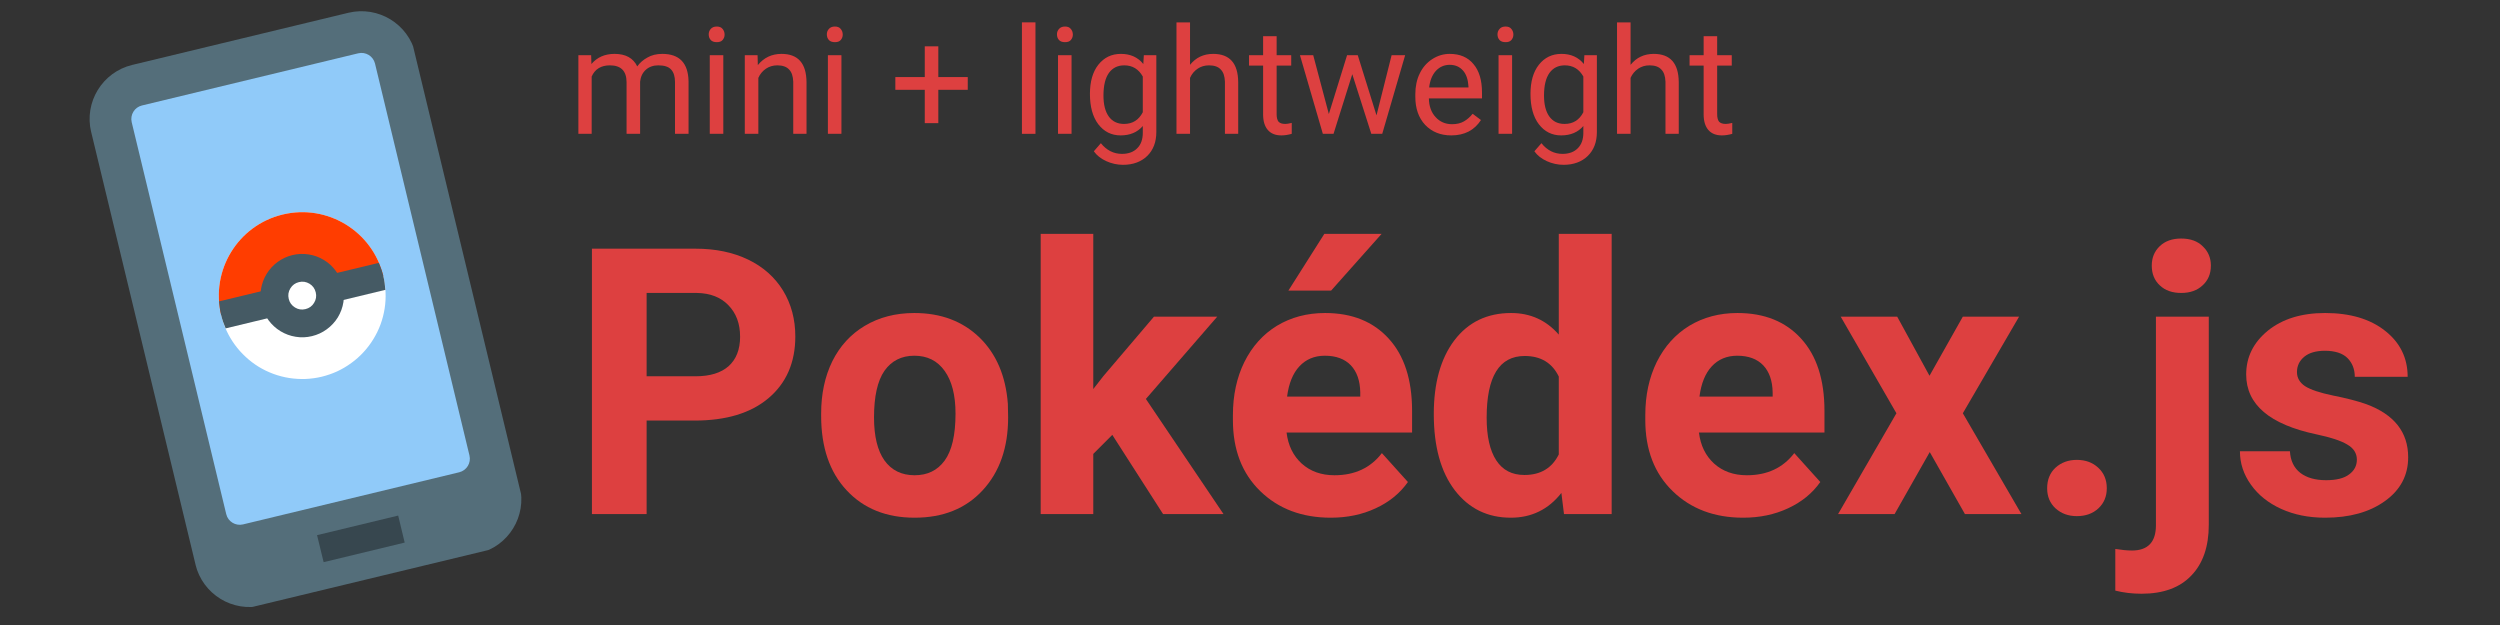 <?xml version="1.0" encoding="UTF-8"?>
<svg xmlns="http://www.w3.org/2000/svg" xmlns:xlink="http://www.w3.org/1999/xlink" width="150pt" height="37.5pt" viewBox="0 0 150 37.5" version="1.2">
<rect x="0" y="0" width="150" height="37.5" fill="#333333" stroke="none"/>
<defs>
<g>
<symbol overflow="visible" id="glyph0-0">
<path style="stroke:none;" d="M 8.844 0 L 1.094 0 L 1.094 -15.922 L 8.844 -15.922 Z M 8.25 -0.922 L 8.25 -15 L 5.25 -7.969 Z M 1.688 -14.875 L 1.688 -1.047 L 4.609 -7.969 Z M 2.125 -0.594 L 7.75 -0.594 L 4.938 -7.219 Z M 4.938 -8.703 L 7.75 -15.344 L 2.125 -15.344 Z M 4.938 -8.703 "/>
</symbol>
<symbol overflow="visible" id="glyph0-1">
<path style="stroke:none;" d="M 4.703 -5.609 L 4.703 0 L 1.422 0 L 1.422 -15.922 L 7.641 -15.922 C 8.836 -15.922 9.891 -15.703 10.797 -15.266 C 11.703 -14.828 12.398 -14.207 12.891 -13.406 C 13.379 -12.602 13.625 -11.688 13.625 -10.656 C 13.625 -9.094 13.086 -7.859 12.016 -6.953 C 10.953 -6.055 9.473 -5.609 7.578 -5.609 Z M 4.703 -8.266 L 7.641 -8.266 C 8.504 -8.266 9.164 -8.469 9.625 -8.875 C 10.082 -9.289 10.312 -9.879 10.312 -10.641 C 10.312 -11.422 10.078 -12.051 9.609 -12.531 C 9.148 -13.008 8.52 -13.254 7.719 -13.266 L 4.703 -13.266 Z M 4.703 -8.266 "/>
</symbol>
<symbol overflow="visible" id="glyph0-2">
<path style="stroke:none;" d="M 0.719 -6.031 C 0.719 -7.207 0.941 -8.254 1.391 -9.172 C 1.848 -10.086 2.5 -10.797 3.344 -11.297 C 4.195 -11.805 5.188 -12.062 6.312 -12.062 C 7.906 -12.062 9.207 -11.57 10.219 -10.594 C 11.227 -9.613 11.797 -8.285 11.922 -6.609 L 11.938 -5.797 C 11.938 -3.984 11.426 -2.523 10.406 -1.422 C 9.395 -0.328 8.035 0.219 6.328 0.219 C 4.629 0.219 3.27 -0.328 2.25 -1.422 C 1.227 -2.516 0.719 -4.004 0.719 -5.891 Z M 3.891 -5.797 C 3.891 -4.672 4.098 -3.812 4.516 -3.219 C 4.941 -2.625 5.547 -2.328 6.328 -2.328 C 7.098 -2.328 7.695 -2.617 8.125 -3.203 C 8.562 -3.797 8.781 -4.738 8.781 -6.031 C 8.781 -7.133 8.562 -7.988 8.125 -8.594 C 7.695 -9.195 7.094 -9.5 6.312 -9.5 C 5.539 -9.5 4.941 -9.195 4.516 -8.594 C 4.098 -7.988 3.891 -7.055 3.891 -5.797 Z M 3.891 -5.797 "/>
</symbol>
<symbol overflow="visible" id="glyph0-3">
<path style="stroke:none;" d="M 5.516 -4.75 L 4.375 -3.609 L 4.375 0 L 1.219 0 L 1.219 -16.812 L 4.375 -16.812 L 4.375 -7.5 L 4.984 -8.281 L 8.016 -11.844 L 11.812 -11.844 L 7.531 -6.906 L 12.188 0 L 8.562 0 Z M 5.516 -4.75 "/>
</symbol>
<symbol overflow="visible" id="glyph0-4">
<path style="stroke:none;" d="M 6.656 0.219 C 4.926 0.219 3.516 -0.312 2.422 -1.375 C 1.328 -2.438 0.781 -3.859 0.781 -5.641 L 0.781 -5.938 C 0.781 -7.125 1.008 -8.188 1.469 -9.125 C 1.938 -10.062 2.586 -10.785 3.422 -11.297 C 4.266 -11.805 5.227 -12.062 6.312 -12.062 C 7.926 -12.062 9.195 -11.551 10.125 -10.531 C 11.062 -9.508 11.531 -8.062 11.531 -6.188 L 11.531 -4.891 L 4 -4.891 C 4.094 -4.117 4.395 -3.5 4.906 -3.031 C 5.426 -2.562 6.082 -2.328 6.875 -2.328 C 8.094 -2.328 9.039 -2.77 9.719 -3.656 L 11.281 -1.922 C 10.801 -1.242 10.156 -0.719 9.344 -0.344 C 8.539 0.031 7.645 0.219 6.656 0.219 Z M 6.297 -9.5 C 5.672 -9.5 5.16 -9.285 4.766 -8.859 C 4.379 -8.441 4.133 -7.836 4.031 -7.047 L 8.422 -7.047 L 8.422 -7.297 C 8.41 -7.992 8.223 -8.535 7.859 -8.922 C 7.492 -9.305 6.973 -9.5 6.297 -9.5 Z M 6.266 -16.812 L 9.703 -16.812 L 6.672 -13.406 L 4.109 -13.406 Z M 6.266 -16.812 "/>
</symbol>
<symbol overflow="visible" id="glyph0-5">
<path style="stroke:none;" d="M 0.719 -6 C 0.719 -7.852 1.129 -9.328 1.953 -10.422 C 2.785 -11.516 3.922 -12.062 5.359 -12.062 C 6.516 -12.062 7.469 -11.629 8.219 -10.766 L 8.219 -16.812 L 11.391 -16.812 L 11.391 0 L 8.531 0 L 8.375 -1.266 C 7.594 -0.273 6.582 0.219 5.344 0.219 C 3.945 0.219 2.828 -0.328 1.984 -1.422 C 1.141 -2.523 0.719 -4.051 0.719 -6 Z M 3.891 -5.781 C 3.891 -4.664 4.082 -3.812 4.469 -3.219 C 4.852 -2.633 5.414 -2.344 6.156 -2.344 C 7.125 -2.344 7.812 -2.754 8.219 -3.578 L 8.219 -8.25 C 7.82 -9.07 7.141 -9.484 6.172 -9.484 C 4.648 -9.484 3.891 -8.25 3.891 -5.781 Z M 3.891 -5.781 "/>
</symbol>
<symbol overflow="visible" id="glyph0-6">
<path style="stroke:none;" d="M 6.656 0.219 C 4.926 0.219 3.516 -0.312 2.422 -1.375 C 1.328 -2.438 0.781 -3.859 0.781 -5.641 L 0.781 -5.938 C 0.781 -7.125 1.008 -8.188 1.469 -9.125 C 1.938 -10.062 2.586 -10.785 3.422 -11.297 C 4.266 -11.805 5.227 -12.062 6.312 -12.062 C 7.926 -12.062 9.195 -11.551 10.125 -10.531 C 11.062 -9.508 11.531 -8.062 11.531 -6.188 L 11.531 -4.891 L 4 -4.891 C 4.094 -4.117 4.395 -3.5 4.906 -3.031 C 5.426 -2.562 6.082 -2.328 6.875 -2.328 C 8.094 -2.328 9.039 -2.77 9.719 -3.656 L 11.281 -1.922 C 10.801 -1.242 10.156 -0.719 9.344 -0.344 C 8.539 0.031 7.645 0.219 6.656 0.219 Z M 6.297 -9.5 C 5.672 -9.5 5.16 -9.285 4.766 -8.859 C 4.379 -8.441 4.133 -7.836 4.031 -7.047 L 8.422 -7.047 L 8.422 -7.297 C 8.41 -7.992 8.223 -8.535 7.859 -8.922 C 7.492 -9.305 6.973 -9.5 6.297 -9.5 Z M 6.297 -9.5 "/>
</symbol>
<symbol overflow="visible" id="glyph0-7">
<path style="stroke:none;" d="M 5.719 -8.297 L 7.719 -11.844 L 11.094 -11.844 L 7.719 -6.047 L 11.234 0 L 7.844 0 L 5.734 -3.719 L 3.625 0 L 0.234 0 L 3.734 -6.047 L 0.391 -11.844 L 3.781 -11.844 Z M 5.719 -8.297 "/>
</symbol>
<symbol overflow="visible" id="glyph0-8">
<path style="stroke:none;" d="M 1.375 -1.547 C 1.375 -2.055 1.539 -2.469 1.875 -2.781 C 2.219 -3.094 2.645 -3.25 3.156 -3.25 C 3.676 -3.25 4.102 -3.094 4.438 -2.781 C 4.781 -2.469 4.953 -2.055 4.953 -1.547 C 4.953 -1.055 4.785 -0.656 4.453 -0.344 C 4.117 -0.031 3.688 0.125 3.156 0.125 C 2.645 0.125 2.219 -0.031 1.875 -0.344 C 1.539 -0.656 1.375 -1.055 1.375 -1.547 Z M 1.375 -1.547 "/>
</symbol>
<symbol overflow="visible" id="glyph0-9">
<path style="stroke:none;" d="M 4.562 -11.844 L 4.562 0.641 C 4.562 1.953 4.211 2.969 3.516 3.688 C 2.828 4.414 1.832 4.781 0.531 4.781 C -0.02 4.781 -0.547 4.719 -1.047 4.594 L -1.047 2.094 C -0.66 2.156 -0.328 2.188 -0.047 2.188 C 0.91 2.188 1.391 1.68 1.391 0.672 L 1.391 -11.844 Z M 1.141 -14.906 C 1.141 -15.375 1.297 -15.758 1.609 -16.062 C 1.93 -16.375 2.363 -16.531 2.906 -16.531 C 3.457 -16.531 3.891 -16.375 4.203 -16.062 C 4.523 -15.758 4.688 -15.375 4.688 -14.906 C 4.688 -14.414 4.52 -14.02 4.188 -13.719 C 3.863 -13.414 3.438 -13.266 2.906 -13.266 C 2.375 -13.266 1.945 -13.414 1.625 -13.719 C 1.301 -14.02 1.141 -14.414 1.141 -14.906 Z M 1.141 -14.906 "/>
</symbol>
<symbol overflow="visible" id="glyph0-10">
<path style="stroke:none;" d="M 7.625 -3.266 C 7.625 -3.648 7.43 -3.953 7.047 -4.172 C 6.672 -4.398 6.055 -4.602 5.203 -4.781 C 2.391 -5.375 0.984 -6.57 0.984 -8.375 C 0.984 -9.414 1.414 -10.289 2.281 -11 C 3.156 -11.707 4.301 -12.062 5.719 -12.062 C 7.219 -12.062 8.414 -11.707 9.312 -11 C 10.219 -10.289 10.672 -9.367 10.672 -8.234 L 7.5 -8.234 C 7.5 -8.691 7.352 -9.066 7.062 -9.359 C 6.77 -9.648 6.316 -9.797 5.703 -9.797 C 5.172 -9.797 4.758 -9.676 4.469 -9.438 C 4.176 -9.195 4.031 -8.891 4.031 -8.516 C 4.031 -8.172 4.191 -7.891 4.516 -7.672 C 4.848 -7.461 5.41 -7.273 6.203 -7.109 C 6.992 -6.953 7.656 -6.781 8.188 -6.594 C 9.863 -5.977 10.703 -4.914 10.703 -3.406 C 10.703 -2.32 10.238 -1.445 9.312 -0.781 C 8.383 -0.113 7.188 0.219 5.719 0.219 C 4.727 0.219 3.848 0.039 3.078 -0.312 C 2.305 -0.664 1.703 -1.148 1.266 -1.766 C 0.828 -2.379 0.609 -3.047 0.609 -3.766 L 3.609 -3.766 C 3.641 -3.203 3.848 -2.77 4.234 -2.469 C 4.617 -2.176 5.133 -2.031 5.781 -2.031 C 6.395 -2.031 6.852 -2.145 7.156 -2.375 C 7.469 -2.602 7.625 -2.898 7.625 -3.266 Z M 7.625 -3.266 "/>
</symbol>
<symbol overflow="visible" id="glyph1-0">
<path style="stroke:none;" d="M 3.516 0 L 0.438 0 L 0.438 -6.344 L 3.516 -6.344 Z M 3.281 -0.359 L 3.281 -5.969 L 2.094 -3.172 Z M 0.672 -5.922 L 0.672 -0.422 L 1.844 -3.172 Z M 0.844 -0.234 L 3.094 -0.234 L 1.969 -2.875 Z M 1.969 -3.469 L 3.094 -6.109 L 0.844 -6.109 Z M 1.969 -3.469 "/>
</symbol>
<symbol overflow="visible" id="glyph1-1">
<path style="stroke:none;" d="M 1.375 -4.719 L 1.391 -4.188 C 1.734 -4.594 2.195 -4.797 2.781 -4.797 C 3.445 -4.797 3.898 -4.547 4.141 -4.047 C 4.297 -4.266 4.5 -4.441 4.75 -4.578 C 5 -4.723 5.297 -4.797 5.641 -4.797 C 6.672 -4.797 7.195 -4.25 7.219 -3.156 L 7.219 0 L 6.406 0 L 6.406 -3.109 C 6.406 -3.441 6.328 -3.691 6.172 -3.859 C 6.023 -4.023 5.77 -4.109 5.406 -4.109 C 5.102 -4.109 4.852 -4.02 4.656 -3.844 C 4.457 -3.664 4.344 -3.426 4.312 -3.125 L 4.312 0 L 3.5 0 L 3.5 -3.094 C 3.5 -3.77 3.164 -4.109 2.5 -4.109 C 1.969 -4.109 1.602 -3.883 1.406 -3.438 L 1.406 0 L 0.609 0 L 0.609 -4.719 Z M 1.375 -4.719 "/>
</symbol>
<symbol overflow="visible" id="glyph1-2">
<path style="stroke:none;" d="M 1.484 0 L 0.672 0 L 0.672 -4.719 L 1.484 -4.719 Z M 0.609 -5.969 C 0.609 -6.094 0.648 -6.203 0.734 -6.297 C 0.816 -6.391 0.938 -6.438 1.094 -6.438 C 1.25 -6.438 1.363 -6.391 1.438 -6.297 C 1.52 -6.203 1.562 -6.086 1.562 -5.953 C 1.562 -5.828 1.52 -5.719 1.438 -5.625 C 1.363 -5.539 1.25 -5.5 1.094 -5.5 C 0.938 -5.5 0.816 -5.539 0.734 -5.625 C 0.648 -5.719 0.609 -5.832 0.609 -5.969 Z M 0.609 -5.969 "/>
</symbol>
<symbol overflow="visible" id="glyph1-3">
<path style="stroke:none;" d="M 1.375 -4.719 L 1.391 -4.125 C 1.754 -4.57 2.227 -4.797 2.812 -4.797 C 3.801 -4.797 4.301 -4.234 4.312 -3.109 L 4.312 0 L 3.516 0 L 3.516 -3.125 C 3.504 -3.457 3.422 -3.703 3.266 -3.859 C 3.117 -4.023 2.883 -4.109 2.562 -4.109 C 2.301 -4.109 2.07 -4.039 1.875 -3.906 C 1.676 -3.77 1.523 -3.586 1.422 -3.359 L 1.422 0 L 0.609 0 L 0.609 -4.719 Z M 1.375 -4.719 "/>
</symbol>
<symbol overflow="visible" id="glyph1-4">
<path style="stroke:none;" d=""/>
</symbol>
<symbol overflow="visible" id="glyph1-5">
<path style="stroke:none;" d="M 2.922 -3.406 L 4.688 -3.406 L 4.688 -2.641 L 2.922 -2.641 L 2.922 -0.641 L 2.109 -0.641 L 2.109 -2.641 L 0.344 -2.641 L 0.344 -3.406 L 2.109 -3.406 L 2.109 -5.25 L 2.922 -5.25 Z M 2.922 -3.406 "/>
</symbol>
<symbol overflow="visible" id="glyph1-6">
<path style="stroke:none;" d="M 1.484 0 L 0.672 0 L 0.672 -6.688 L 1.484 -6.688 Z M 1.484 0 "/>
</symbol>
<symbol overflow="visible" id="glyph1-7">
<path style="stroke:none;" d="M 0.422 -2.391 C 0.422 -3.129 0.586 -3.711 0.922 -4.141 C 1.266 -4.578 1.719 -4.797 2.281 -4.797 C 2.852 -4.797 3.301 -4.594 3.625 -4.188 L 3.656 -4.719 L 4.406 -4.719 L 4.406 -0.109 C 4.406 0.492 4.223 0.973 3.859 1.328 C 3.492 1.68 3.008 1.859 2.406 1.859 C 2.062 1.859 1.727 1.785 1.406 1.641 C 1.082 1.492 0.832 1.297 0.656 1.047 L 1.078 0.562 C 1.422 0.988 1.844 1.203 2.344 1.203 C 2.738 1.203 3.047 1.086 3.266 0.859 C 3.484 0.641 3.594 0.332 3.594 -0.062 L 3.594 -0.469 C 3.27 -0.094 2.828 0.094 2.266 0.094 C 1.711 0.094 1.266 -0.129 0.922 -0.578 C 0.586 -1.023 0.422 -1.629 0.422 -2.391 Z M 1.234 -2.297 C 1.234 -1.766 1.336 -1.348 1.547 -1.047 C 1.766 -0.742 2.07 -0.594 2.469 -0.594 C 2.977 -0.594 3.352 -0.828 3.594 -1.297 L 3.594 -3.438 C 3.344 -3.883 2.973 -4.109 2.484 -4.109 C 2.086 -4.109 1.781 -3.957 1.562 -3.656 C 1.344 -3.352 1.234 -2.898 1.234 -2.297 Z M 1.234 -2.297 "/>
</symbol>
<symbol overflow="visible" id="glyph1-8">
<path style="stroke:none;" d="M 1.422 -4.141 C 1.773 -4.578 2.238 -4.797 2.812 -4.797 C 3.801 -4.797 4.301 -4.234 4.312 -3.109 L 4.312 0 L 3.516 0 L 3.516 -3.125 C 3.504 -3.457 3.422 -3.703 3.266 -3.859 C 3.117 -4.023 2.883 -4.109 2.562 -4.109 C 2.301 -4.109 2.07 -4.039 1.875 -3.906 C 1.676 -3.77 1.523 -3.586 1.422 -3.359 L 1.422 0 L 0.609 0 L 0.609 -6.688 L 1.422 -6.688 Z M 1.422 -4.141 "/>
</symbol>
<symbol overflow="visible" id="glyph1-9">
<path style="stroke:none;" d="M 1.703 -5.859 L 1.703 -4.719 L 2.578 -4.719 L 2.578 -4.094 L 1.703 -4.094 L 1.703 -1.172 C 1.703 -0.984 1.738 -0.836 1.812 -0.734 C 1.895 -0.641 2.031 -0.594 2.219 -0.594 C 2.312 -0.594 2.441 -0.613 2.609 -0.656 L 2.609 0 C 2.391 0.062 2.18 0.094 1.984 0.094 C 1.629 0.094 1.359 -0.016 1.172 -0.234 C 0.984 -0.453 0.891 -0.766 0.891 -1.172 L 0.891 -4.094 L 0.047 -4.094 L 0.047 -4.719 L 0.891 -4.719 L 0.891 -5.859 Z M 1.703 -5.859 "/>
</symbol>
<symbol overflow="visible" id="glyph1-10">
<path style="stroke:none;" d="M 4.781 -1.109 L 5.688 -4.719 L 6.5 -4.719 L 5.125 0 L 4.469 0 L 3.328 -3.578 L 2.203 0 L 1.562 0 L 0.188 -4.719 L 0.984 -4.719 L 1.922 -1.188 L 3.016 -4.719 L 3.656 -4.719 Z M 4.781 -1.109 "/>
</symbol>
<symbol overflow="visible" id="glyph1-11">
<path style="stroke:none;" d="M 2.562 0.094 C 1.926 0.094 1.406 -0.113 1 -0.531 C 0.602 -0.957 0.406 -1.52 0.406 -2.219 L 0.406 -2.375 C 0.406 -2.844 0.492 -3.258 0.672 -3.625 C 0.848 -3.988 1.098 -4.273 1.422 -4.484 C 1.742 -4.691 2.094 -4.797 2.469 -4.797 C 3.082 -4.797 3.555 -4.594 3.891 -4.188 C 4.234 -3.789 4.406 -3.219 4.406 -2.469 L 4.406 -2.125 L 1.219 -2.125 C 1.227 -1.656 1.363 -1.281 1.625 -1 C 1.883 -0.719 2.211 -0.578 2.609 -0.578 C 2.891 -0.578 3.129 -0.633 3.328 -0.75 C 3.523 -0.863 3.695 -1.016 3.844 -1.203 L 4.344 -0.828 C 3.945 -0.211 3.352 0.094 2.562 0.094 Z M 2.469 -4.141 C 2.145 -4.141 1.867 -4.02 1.641 -3.781 C 1.422 -3.539 1.285 -3.207 1.234 -2.781 L 3.594 -2.781 L 3.594 -2.844 C 3.57 -3.258 3.461 -3.578 3.266 -3.797 C 3.066 -4.023 2.801 -4.141 2.469 -4.141 Z M 2.469 -4.141 "/>
</symbol>
</g>
<clipPath id="clip1">
  <path d="M 5 0 L 32 0 L 32 37 L 5 37 Z M 5 0 "/>
</clipPath>
<clipPath id="clip2">
  <path d="M 4.688 4.676 L 24.113 -0.008 L 31.922 32.371 L 12.496 37.055 Z M 4.688 4.676 "/>
</clipPath>
<clipPath id="clip3">
  <path d="M 4.688 4.676 L 24.113 -0.008 L 31.922 32.371 L 12.496 37.055 Z M 4.688 4.676 "/>
</clipPath>
<clipPath id="clip4">
  <path d="M 4.688 4.676 L 24.148 -0.016 L 31.969 32.418 L 12.512 37.109 Z M 4.688 4.676 "/>
</clipPath>
<clipPath id="clip5">
  <path d="M 7 3 L 29 3 L 29 32 L 7 32 Z M 7 3 "/>
</clipPath>
<clipPath id="clip6">
  <path d="M 4.688 4.676 L 24.113 -0.008 L 31.922 32.371 L 12.496 37.055 Z M 4.688 4.676 "/>
</clipPath>
<clipPath id="clip7">
  <path d="M 4.688 4.676 L 24.113 -0.008 L 31.922 32.371 L 12.496 37.055 Z M 4.688 4.676 "/>
</clipPath>
<clipPath id="clip8">
  <path d="M 4.688 4.676 L 24.148 -0.016 L 31.969 32.418 L 12.512 37.109 Z M 4.688 4.676 "/>
</clipPath>
<clipPath id="clip9">
  <path d="M 19 30 L 25 30 L 25 34 L 19 34 Z M 19 30 "/>
</clipPath>
<clipPath id="clip10">
  <path d="M 4.688 4.676 L 24.113 -0.008 L 31.922 32.371 L 12.496 37.055 Z M 4.688 4.676 "/>
</clipPath>
<clipPath id="clip11">
  <path d="M 4.688 4.676 L 24.113 -0.008 L 31.922 32.371 L 12.496 37.055 Z M 4.688 4.676 "/>
</clipPath>
<clipPath id="clip12">
  <path d="M 4.688 4.676 L 24.148 -0.016 L 31.969 32.418 L 12.512 37.109 Z M 4.688 4.676 "/>
</clipPath>
<clipPath id="clip13">
  <path d="M 13 12 L 24 12 L 24 23 L 13 23 Z M 13 12 "/>
</clipPath>
<clipPath id="clip14">
  <path d="M 4.688 4.676 L 24.113 -0.008 L 31.922 32.371 L 12.496 37.055 Z M 4.688 4.676 "/>
</clipPath>
<clipPath id="clip15">
  <path d="M 4.688 4.676 L 24.113 -0.008 L 31.922 32.371 L 12.496 37.055 Z M 4.688 4.676 "/>
</clipPath>
<clipPath id="clip16">
  <path d="M 4.688 4.676 L 24.148 -0.016 L 31.969 32.418 L 12.512 37.109 Z M 4.688 4.676 "/>
</clipPath>
<clipPath id="clip17">
  <path d="M 13 12 L 23 12 L 23 19 L 13 19 Z M 13 12 "/>
</clipPath>
<clipPath id="clip18">
  <path d="M 4.688 4.676 L 24.113 -0.008 L 31.922 32.371 L 12.496 37.055 Z M 4.688 4.676 "/>
</clipPath>
<clipPath id="clip19">
  <path d="M 4.688 4.676 L 24.113 -0.008 L 31.922 32.371 L 12.496 37.055 Z M 4.688 4.676 "/>
</clipPath>
<clipPath id="clip20">
  <path d="M 4.688 4.676 L 24.148 -0.016 L 31.969 32.418 L 12.512 37.109 Z M 4.688 4.676 "/>
</clipPath>
<clipPath id="clip21">
  <path d="M 13 15 L 24 15 L 24 20 L 13 20 Z M 13 15 "/>
</clipPath>
<clipPath id="clip22">
  <path d="M 4.688 4.676 L 24.113 -0.008 L 31.922 32.371 L 12.496 37.055 Z M 4.688 4.676 "/>
</clipPath>
<clipPath id="clip23">
  <path d="M 4.688 4.676 L 24.113 -0.008 L 31.922 32.371 L 12.496 37.055 Z M 4.688 4.676 "/>
</clipPath>
<clipPath id="clip24">
  <path d="M 4.688 4.676 L 24.148 -0.016 L 31.969 32.418 L 12.512 37.109 Z M 4.688 4.676 "/>
</clipPath>
<clipPath id="clip25">
  <path d="M 15 15 L 21 15 L 21 21 L 15 21 Z M 15 15 "/>
</clipPath>
<clipPath id="clip26">
  <path d="M 4.688 4.676 L 24.113 -0.008 L 31.922 32.371 L 12.496 37.055 Z M 4.688 4.676 "/>
</clipPath>
<clipPath id="clip27">
  <path d="M 4.688 4.676 L 24.113 -0.008 L 31.922 32.371 L 12.496 37.055 Z M 4.688 4.676 "/>
</clipPath>
<clipPath id="clip28">
  <path d="M 4.688 4.676 L 24.148 -0.016 L 31.969 32.418 L 12.512 37.109 Z M 4.688 4.676 "/>
</clipPath>
<clipPath id="clip29">
  <path d="M 17 16 L 19 16 L 19 19 L 17 19 Z M 17 16 "/>
</clipPath>
<clipPath id="clip30">
  <path d="M 4.688 4.676 L 24.113 -0.008 L 31.922 32.371 L 12.496 37.055 Z M 4.688 4.676 "/>
</clipPath>
<clipPath id="clip31">
  <path d="M 4.688 4.676 L 24.113 -0.008 L 31.922 32.371 L 12.496 37.055 Z M 4.688 4.676 "/>
</clipPath>
<clipPath id="clip32">
  <path d="M 4.688 4.676 L 24.148 -0.016 L 31.969 32.418 L 12.512 37.109 Z M 4.688 4.676 "/>
</clipPath>
</defs>
<g id="surface1">
<g clip-path="url(#clip1)" clip-rule="nonzero">
<g clip-path="url(#clip2)" clip-rule="nonzero">
<g clip-path="url(#clip3)" clip-rule="nonzero">
<g clip-path="url(#clip4)" clip-rule="nonzero">
<path style=" stroke:none;fill-rule:nonzero;fill:rgb(32.939%,43.14%,47.839%);fill-opacity:1;" d="M 11.727 33.867 L 5.469 7.922 C 5.039 6.129 6.141 4.328 7.934 3.895 L 20.906 0.766 C 22.695 0.336 24.5 1.438 24.93 3.227 L 31.188 29.176 C 31.621 30.965 30.52 32.77 28.727 33.199 L 15.754 36.328 C 13.961 36.762 12.16 35.66 11.727 33.867 Z M 11.727 33.867 "/>
</g>
</g>
</g>
</g>
<g clip-path="url(#clip5)" clip-rule="nonzero">
<g clip-path="url(#clip6)" clip-rule="nonzero">
<g clip-path="url(#clip7)" clip-rule="nonzero">
<g clip-path="url(#clip8)" clip-rule="nonzero">
<path style=" stroke:none;fill-rule:nonzero;fill:rgb(56.47%,79.219%,97.649%);fill-opacity:1;" d="M 21.492 3.199 L 8.52 6.328 C 8.07 6.434 7.797 6.887 7.902 7.332 L 13.574 30.848 C 13.68 31.297 14.133 31.57 14.578 31.465 L 27.555 28.336 C 28 28.227 28.277 27.777 28.168 27.328 L 22.5 3.812 C 22.391 3.367 21.941 3.09 21.492 3.199 Z M 21.492 3.199 "/>
</g>
</g>
</g>
</g>
<g clip-path="url(#clip9)" clip-rule="nonzero">
<g clip-path="url(#clip10)" clip-rule="nonzero">
<g clip-path="url(#clip11)" clip-rule="nonzero">
<g clip-path="url(#clip12)" clip-rule="nonzero">
<path style=" stroke:none;fill-rule:nonzero;fill:rgb(21.57%,27.84%,30.98%);fill-opacity:1;" d="M 19.023 32.109 L 23.891 30.934 L 24.281 32.555 L 19.418 33.73 Z M 19.023 32.109 "/>
</g>
</g>
</g>
</g>
<g clip-path="url(#clip13)" clip-rule="nonzero">
<g clip-path="url(#clip14)" clip-rule="nonzero">
<g clip-path="url(#clip15)" clip-rule="nonzero">
<g clip-path="url(#clip16)" clip-rule="nonzero">
<path style=" stroke:none;fill-rule:nonzero;fill:rgb(100%,100%,100%);fill-opacity:1;" d="M 16.961 12.871 C 16.641 12.949 16.332 13.055 16.035 13.195 C 15.734 13.332 15.453 13.496 15.188 13.691 C 14.922 13.883 14.68 14.102 14.457 14.344 C 14.234 14.586 14.035 14.848 13.863 15.125 C 13.691 15.406 13.551 15.699 13.438 16.008 C 13.324 16.316 13.242 16.633 13.191 16.957 C 13.141 17.285 13.121 17.609 13.133 17.938 C 13.145 18.266 13.191 18.59 13.27 18.91 C 13.344 19.23 13.453 19.539 13.59 19.836 C 13.73 20.137 13.895 20.418 14.09 20.684 C 14.281 20.949 14.5 21.191 14.742 21.414 C 14.98 21.637 15.242 21.836 15.523 22.008 C 15.805 22.18 16.098 22.32 16.406 22.434 C 16.715 22.547 17.031 22.629 17.355 22.68 C 17.68 22.73 18.008 22.75 18.336 22.738 C 18.664 22.723 18.988 22.68 19.309 22.602 C 19.625 22.523 19.934 22.418 20.234 22.281 C 20.531 22.141 20.812 21.977 21.078 21.781 C 21.344 21.59 21.59 21.371 21.812 21.129 C 22.035 20.887 22.23 20.629 22.402 20.348 C 22.574 20.066 22.719 19.773 22.832 19.465 C 22.945 19.156 23.027 18.84 23.078 18.516 C 23.129 18.191 23.148 17.863 23.133 17.535 C 23.121 17.207 23.074 16.883 23 16.562 C 22.922 16.242 22.812 15.934 22.676 15.637 C 22.539 15.34 22.371 15.059 22.18 14.793 C 21.984 14.527 21.77 14.281 21.527 14.059 C 21.285 13.836 21.023 13.637 20.746 13.469 C 20.465 13.297 20.168 13.152 19.859 13.039 C 19.555 12.926 19.234 12.844 18.91 12.793 C 18.586 12.742 18.262 12.723 17.934 12.734 C 17.605 12.75 17.281 12.793 16.961 12.871 Z M 16.961 12.871 "/>
</g>
</g>
</g>
</g>
<g clip-path="url(#clip17)" clip-rule="nonzero">
<g clip-path="url(#clip18)" clip-rule="nonzero">
<g clip-path="url(#clip19)" clip-rule="nonzero">
<g clip-path="url(#clip20)" clip-rule="nonzero">
<path style=" stroke:none;fill-rule:nonzero;fill:rgb(100%,23.92%,0%);fill-opacity:1;" d="M 23 16.562 L 13.27 18.91 C 12.621 16.223 14.273 13.52 16.961 12.871 C 19.648 12.223 22.352 13.875 23 16.562 Z M 23 16.562 "/>
</g>
</g>
</g>
</g>
<g clip-path="url(#clip21)" clip-rule="nonzero">
<g clip-path="url(#clip22)" clip-rule="nonzero">
<g clip-path="url(#clip23)" clip-rule="nonzero">
<g clip-path="url(#clip24)" clip-rule="nonzero">
<path style=" stroke:none;fill-rule:nonzero;fill:rgb(27.06%,35.289%,39.22%);fill-opacity:1;" d="M 13.27 18.91 C 13.336 19.188 13.43 19.449 13.539 19.703 L 23.121 17.391 C 23.102 17.117 23.066 16.84 23 16.562 C 22.934 16.285 22.84 16.023 22.73 15.77 L 13.145 18.082 C 13.164 18.355 13.203 18.633 13.27 18.91 Z M 13.27 18.91 "/>
</g>
</g>
</g>
</g>
<g clip-path="url(#clip25)" clip-rule="nonzero">
<g clip-path="url(#clip26)" clip-rule="nonzero">
<g clip-path="url(#clip27)" clip-rule="nonzero">
<g clip-path="url(#clip28)" clip-rule="nonzero">
<path style=" stroke:none;fill-rule:nonzero;fill:rgb(27.06%,35.289%,39.22%);fill-opacity:1;" d="M 17.547 15.305 C 17.223 15.383 16.93 15.52 16.66 15.715 C 16.395 15.91 16.172 16.148 16 16.43 C 15.824 16.715 15.715 17.02 15.66 17.348 C 15.609 17.676 15.625 18 15.703 18.324 C 15.777 18.645 15.914 18.941 16.109 19.211 C 16.305 19.477 16.547 19.699 16.828 19.871 C 17.113 20.043 17.418 20.156 17.746 20.207 C 18.074 20.262 18.398 20.246 18.719 20.168 C 19.043 20.09 19.34 19.953 19.605 19.758 C 19.875 19.562 20.094 19.324 20.27 19.043 C 20.441 18.758 20.555 18.453 20.605 18.125 C 20.656 17.797 20.645 17.473 20.566 17.148 C 20.488 16.828 20.352 16.531 20.156 16.266 C 19.961 15.996 19.723 15.773 19.438 15.602 C 19.156 15.43 18.852 15.316 18.523 15.266 C 18.195 15.215 17.871 15.227 17.547 15.305 Z M 17.547 15.305 "/>
</g>
</g>
</g>
</g>
<g clip-path="url(#clip29)" clip-rule="nonzero">
<g clip-path="url(#clip30)" clip-rule="nonzero">
<g clip-path="url(#clip31)" clip-rule="nonzero">
<g clip-path="url(#clip32)" clip-rule="nonzero">
<path style=" stroke:none;fill-rule:nonzero;fill:rgb(100%,100%,100%);fill-opacity:1;" d="M 17.938 16.926 C 17.715 16.98 17.543 17.105 17.422 17.301 C 17.301 17.5 17.27 17.707 17.324 17.934 C 17.375 18.156 17.504 18.328 17.699 18.449 C 17.895 18.57 18.105 18.602 18.328 18.547 C 18.555 18.492 18.727 18.367 18.844 18.172 C 18.965 17.977 19 17.766 18.945 17.543 C 18.891 17.316 18.766 17.145 18.57 17.023 C 18.371 16.906 18.164 16.871 17.938 16.926 Z M 17.938 16.926 "/>
</g>
</g>
</g>
</g>
<g style="fill:rgb(86.67%,25.099%,25.099%);fill-opacity:1;">
  <use xlink:href="#glyph0-1" x="34.094" y="30.843"/>
  <use xlink:href="#glyph0-2" x="48.55" y="30.843"/>
  <use xlink:href="#glyph0-3" x="61.222" y="30.843"/>
  <use xlink:href="#glyph0-4" x="73.194" y="30.843"/>
  <use xlink:href="#glyph0-5" x="85.308" y="30.843"/>
  <use xlink:href="#glyph0-6" x="97.937" y="30.843"/>
  <use xlink:href="#glyph0-7" x="110.051" y="30.843"/>
  <use xlink:href="#glyph0-8" x="121.454" y="30.843"/>
  <use xlink:href="#glyph0-9" x="127.965" y="30.843"/>
  <use xlink:href="#glyph0-10" x="133.787" y="30.843"/>
</g>
<g style="fill:rgb(86.67%,25.099%,25.099%);fill-opacity:1;">
  <use xlink:href="#glyph1-1" x="34.094" y="8.03"/>
  <use xlink:href="#glyph1-2" x="41.914" y="8.03"/>
  <use xlink:href="#glyph1-3" x="44.079" y="8.03"/>
  <use xlink:href="#glyph1-2" x="49.002" y="8.03"/>
  <use xlink:href="#glyph1-4" x="51.168" y="8.03"/>
  <use xlink:href="#glyph1-5" x="53.377" y="8.03"/>
  <use xlink:href="#glyph1-4" x="58.435" y="8.03"/>
  <use xlink:href="#glyph1-6" x="60.644" y="8.03"/>
  <use xlink:href="#glyph1-2" x="62.809" y="8.03"/>
  <use xlink:href="#glyph1-7" x="64.974" y="8.03"/>
  <use xlink:href="#glyph1-8" x="69.98" y="8.03"/>
  <use xlink:href="#glyph1-9" x="74.895" y="8.03"/>
  <use xlink:href="#glyph1-10" x="77.809" y="8.03"/>
  <use xlink:href="#glyph1-11" x="84.514" y="8.03"/>
  <use xlink:href="#glyph1-2" x="89.241" y="8.03"/>
  <use xlink:href="#glyph1-7" x="91.407" y="8.03"/>
  <use xlink:href="#glyph1-8" x="96.413" y="8.03"/>
  <use xlink:href="#glyph1-9" x="101.327" y="8.03"/>
</g>
</g>
</svg>
